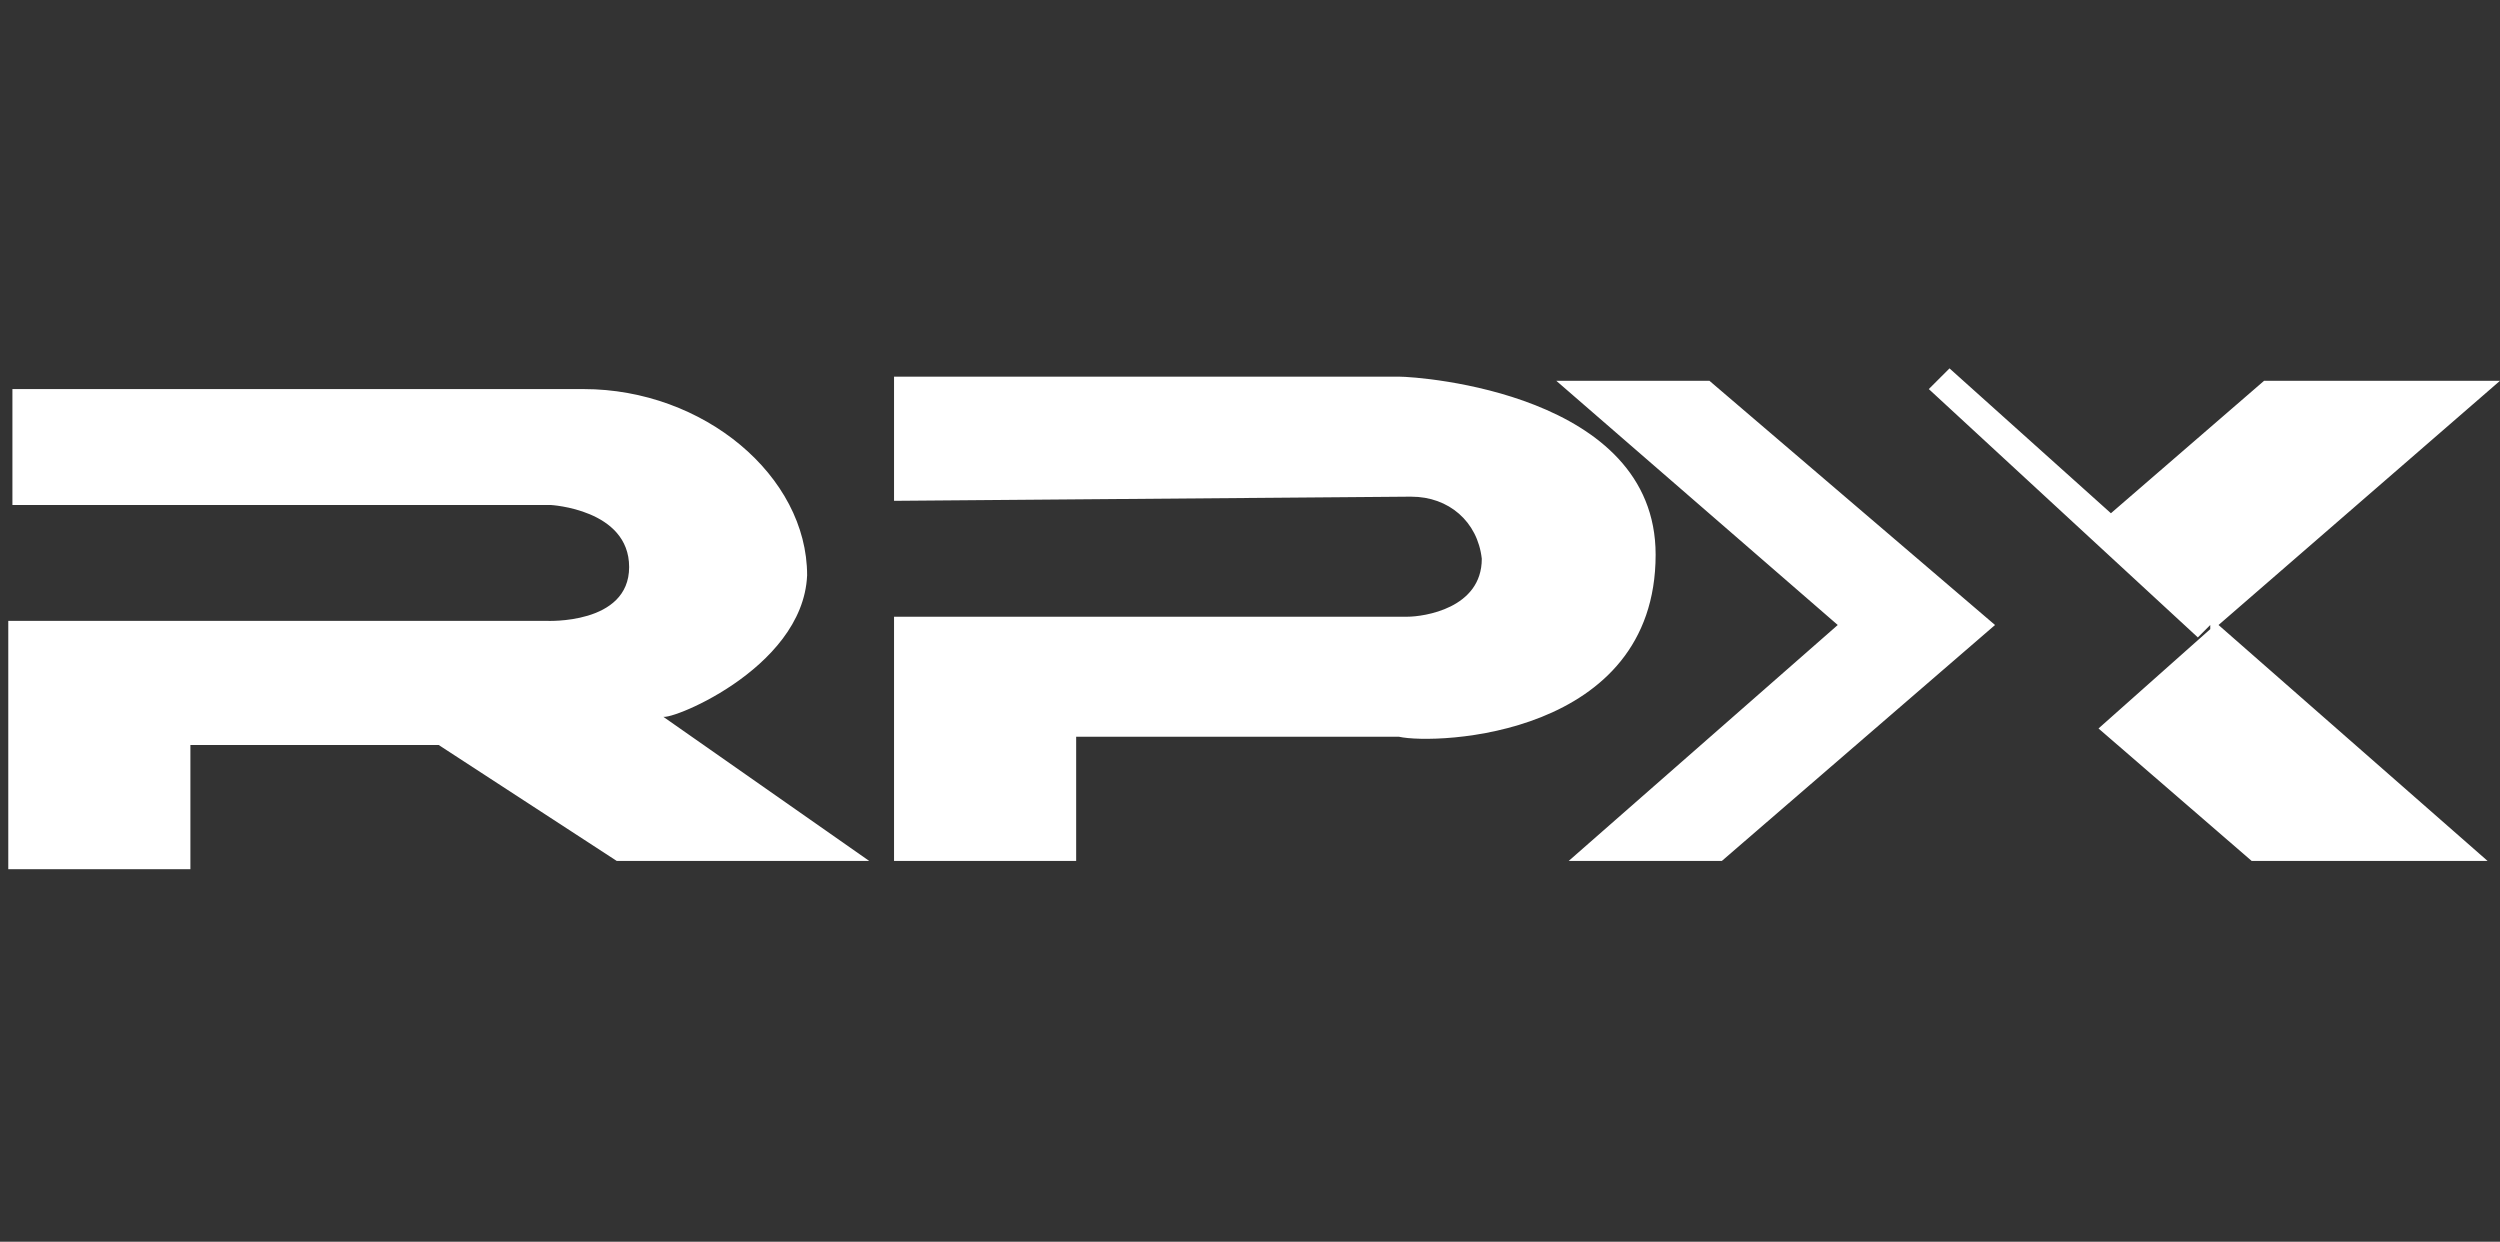 <?xml version="1.0" encoding="utf-8"?>
<!-- Generator: Adobe Illustrator 23.0.0, SVG Export Plug-In . SVG Version: 6.00 Build 0)  -->
<svg version="1.1" id="Layer_1" xmlns="http://www.w3.org/2000/svg" xmlns:xlink="http://www.w3.org/1999/xlink" x="0px" y="0px"
	 width="60.4px" height="30px" viewBox="0 0 60.4 30" style="enable-background:new 0 0 60.4 30;" xml:space="preserve">
<rect x="0" y="0" width="60.4" height="30" fill="#333333" stroke="none"/>
<style type="text/css">
	.st0{fill:#FFFFFF;}
</style>
<path class="st0" d="M19.5,13.9c0-2.4-2.5-4.5-5.4-4.5H0.3v2.8h13c0,0,1.9,0.1,1.9,1.5S13.2,15,13.2,15h-13v6h4.4v-3h6l4.3,2.8h6.1
	l-5-3.5C16,17.5,19.4,16.2,19.5,13.9z M40,13.4c0-3.9-5.7-4.3-6.2-4.3H21.6v3L34,12h0.1c0.9,0,1.6,0.6,1.7,1.5
	c0,1.2-1.4,1.4-1.8,1.4H21.6v5.9h4.4v-3h7.8C34.7,18,40,17.8,40,13.4z M37.6,9.2l6.8,5.9l-6.5,5.7h3.7l6.6-5.7l-6.9-5.9
	C41.3,9.2,37.6,9.2,37.6,9.2z M60.4,9.2h-5.7L51,12.4l-3.9-3.5l-0.5,0.5l6.5,6l0.3-0.3v0.1l-2.7,2.4l3.7,3.2h5.7l-6.5-5.7L60.4,9.2z
	"/>
</svg>
